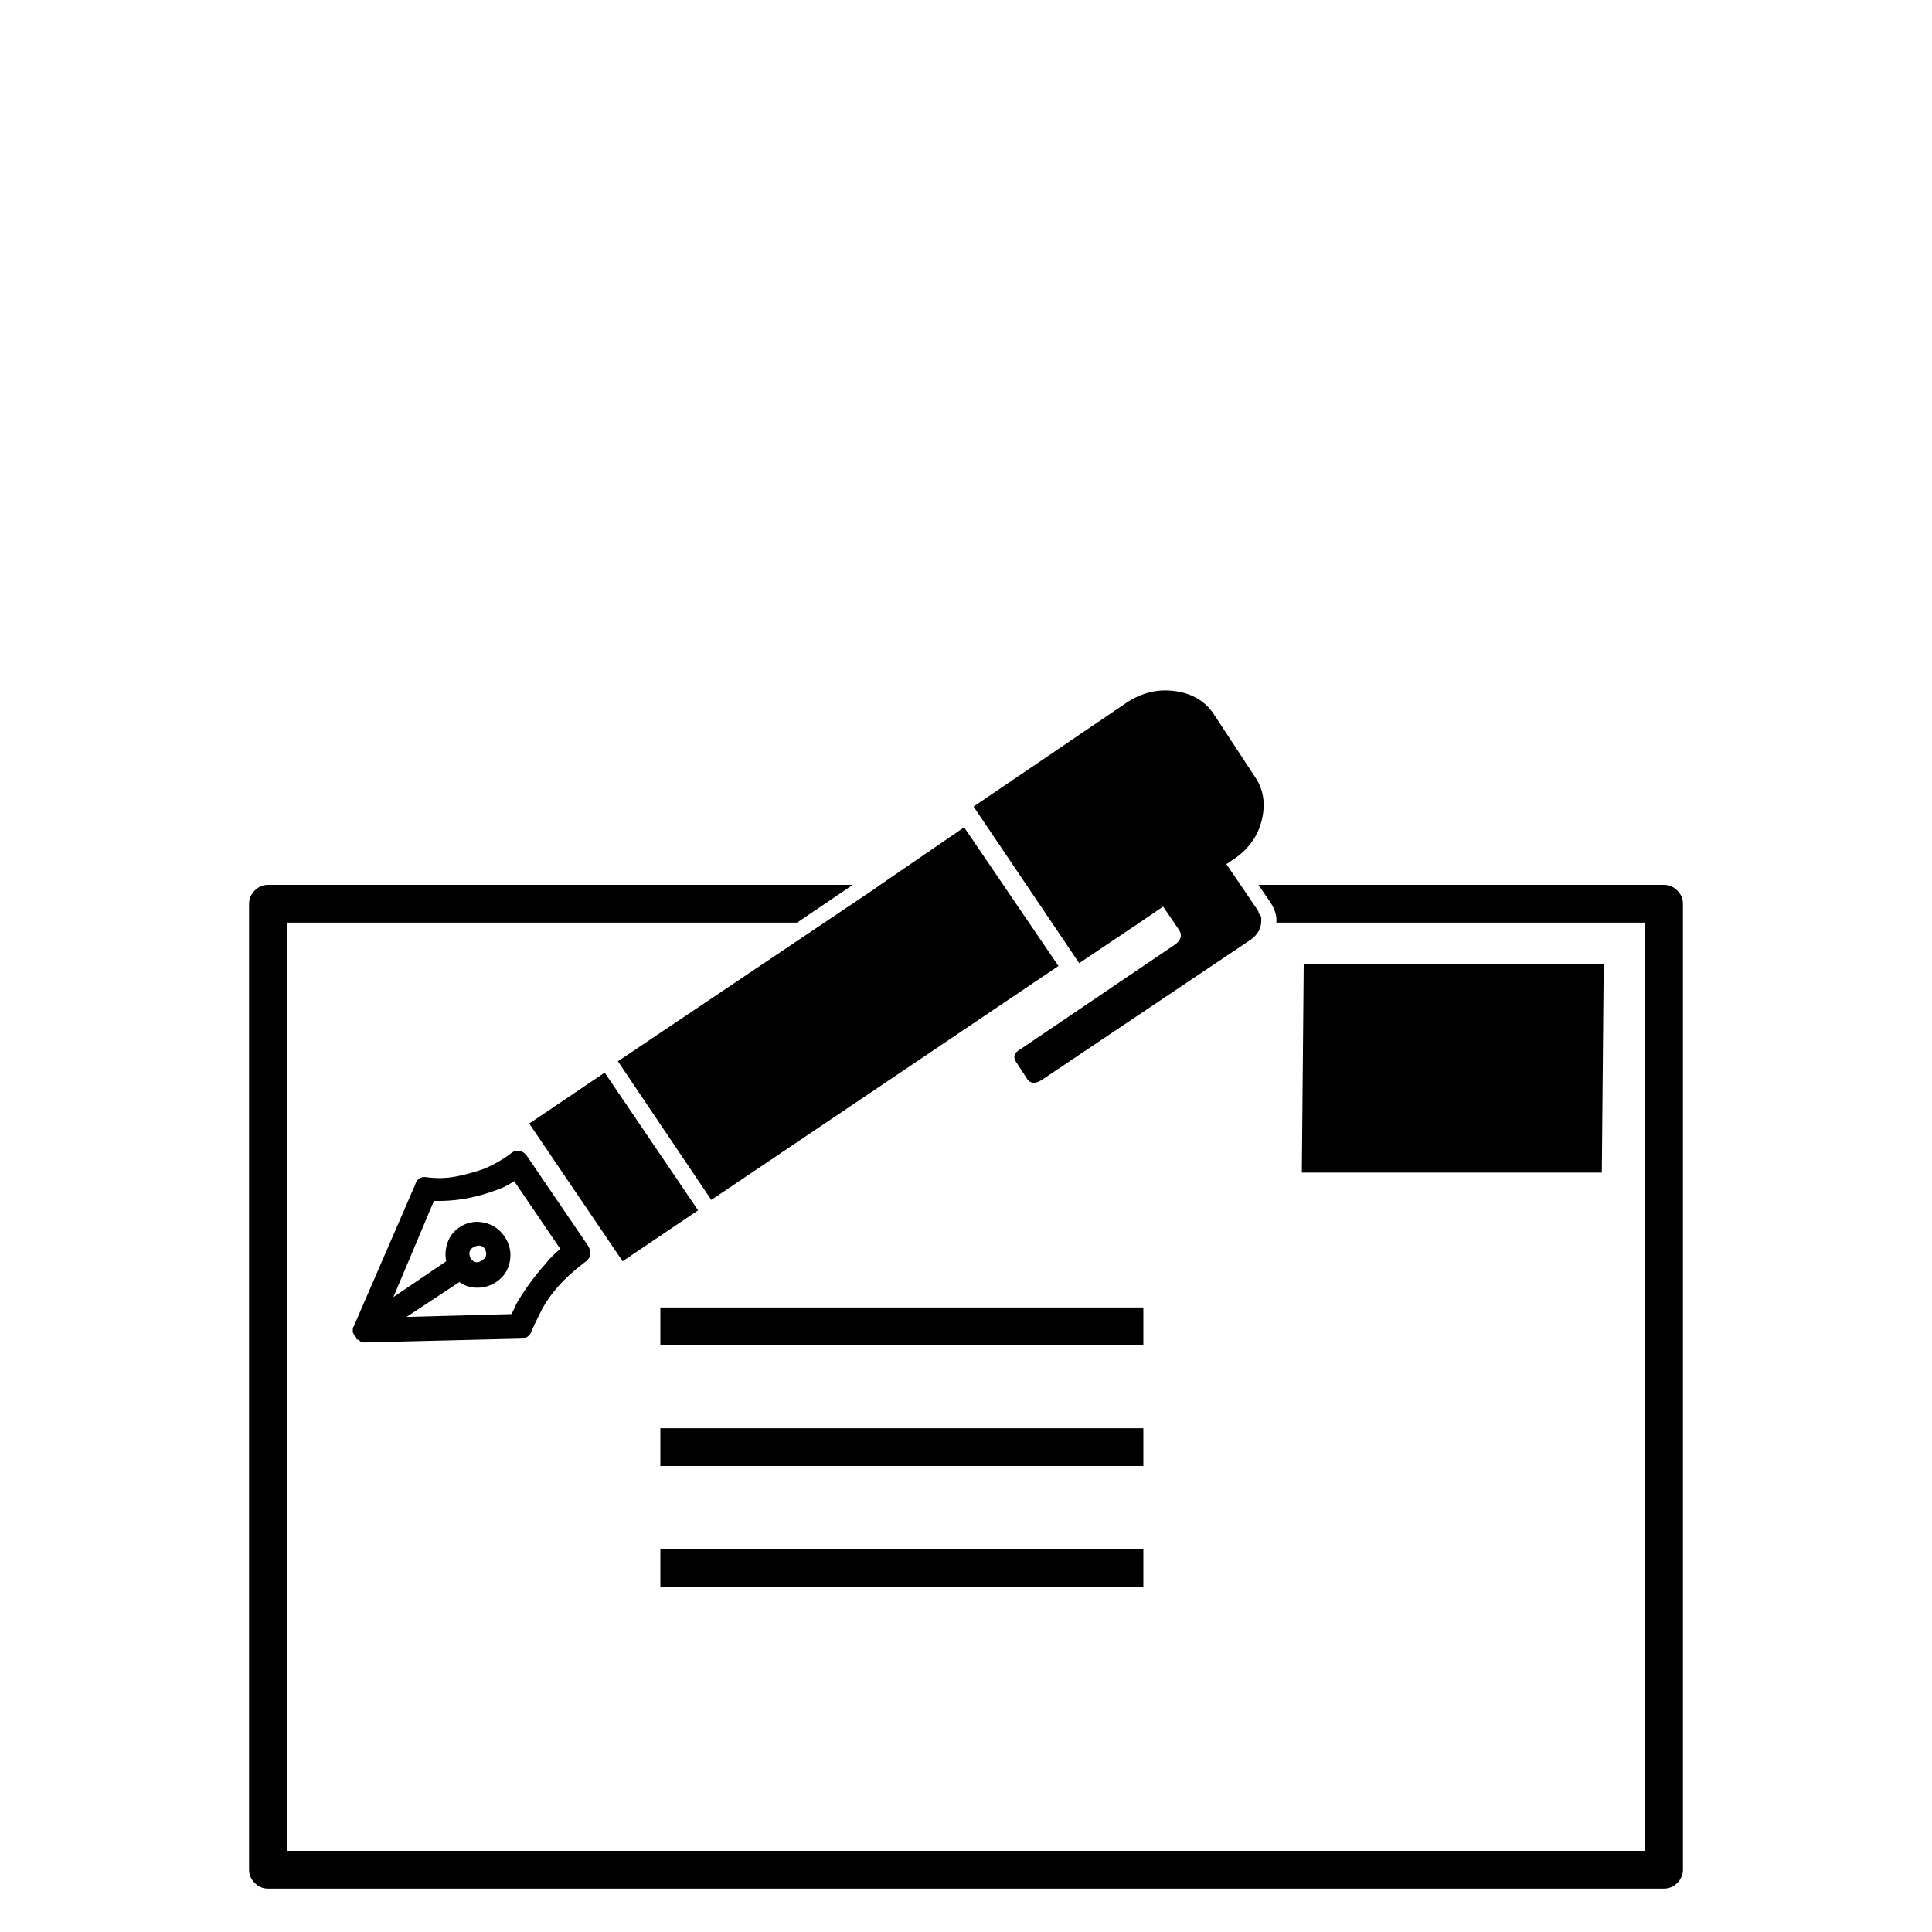 <?xml version="1.0" standalone="no"?>
<!DOCTYPE svg PUBLIC "-//W3C//DTD SVG 1.1//EN" "http://www.w3.org/Graphics/SVG/1.1/DTD/svg11.dtd" >
<svg viewBox="0 -410 2048 2048">
  <g transform="matrix(1 0 0 -1 0 1638)">
   <path fill="currentColor"
d="M1700 1026l-2 -221h-318l2 221h318zM700 662h512v-40h-512v40zM374 638v1q0 2 1 3l65 150q3 10 13 8q16 -2 31 1t29 8q10 4 21 11l6 4q5 5 10.5 4t8.5 -6l64 -94q7 -11 -3 -18q-12 -9 -22 -19q-17 -17 -26 -36q-7 -14 -8 -17q-3 -9 -12 -9l-164 -4h-3h-1q-1 0 -2 1l-1 1
q0 1 -2 1h-1q0 2 -1 3l-2 2v1q-1 1 -1 2v2zM417 673l56 38q-2 10 1.5 20t12.5 16q12 8 26 5t22 -15t5.5 -26t-14.5 -22q-9 -6 -20 -6t-19 6l-56 -37l111 3q2 3 3 5.5t3 6.5q13 22 30 41q7 9 16 16l-49 72q-10 -7 -23 -11q-31 -11 -62 -10zM502 726q-7 -4 -3 -12q5 -7 12 -2
q7 4 3 12q-4 6 -12 2zM641 911l99 -146l-80 -54l-99 146zM1144 1027l-112 166l162 110q24 16 51 12.5t41 -23.5l44 -67q14 -20 7.5 -46.5t-31.5 -42.5l-6 -4l34 -50q0 -2 1 -3t1 -2q1 0 1 -1v-2v-2q0 -12 -11 -20l-222 -149q-10 -6 -15 1l-11 17q-7 9 4 15l164 111q9 7 4 15
l-17 25l-25 -17zM933 1110l89 61l100 -147l-368 -248l-99 147l271 182zM1764 1110q8 0 14 -6t6 -14v-1024q0 -8 -6 -14t-14 -6h-1480q-8 0 -14 6t-6 14v1024q0 8 6 14t14 6h620l-59 -40h-541v-984h1440v984h-391q1 10 -6 21l-13 19h430zM700 534h512v-40h-512v40zM700 406
h512v-40h-512v40z" />
  </g>

</svg>
